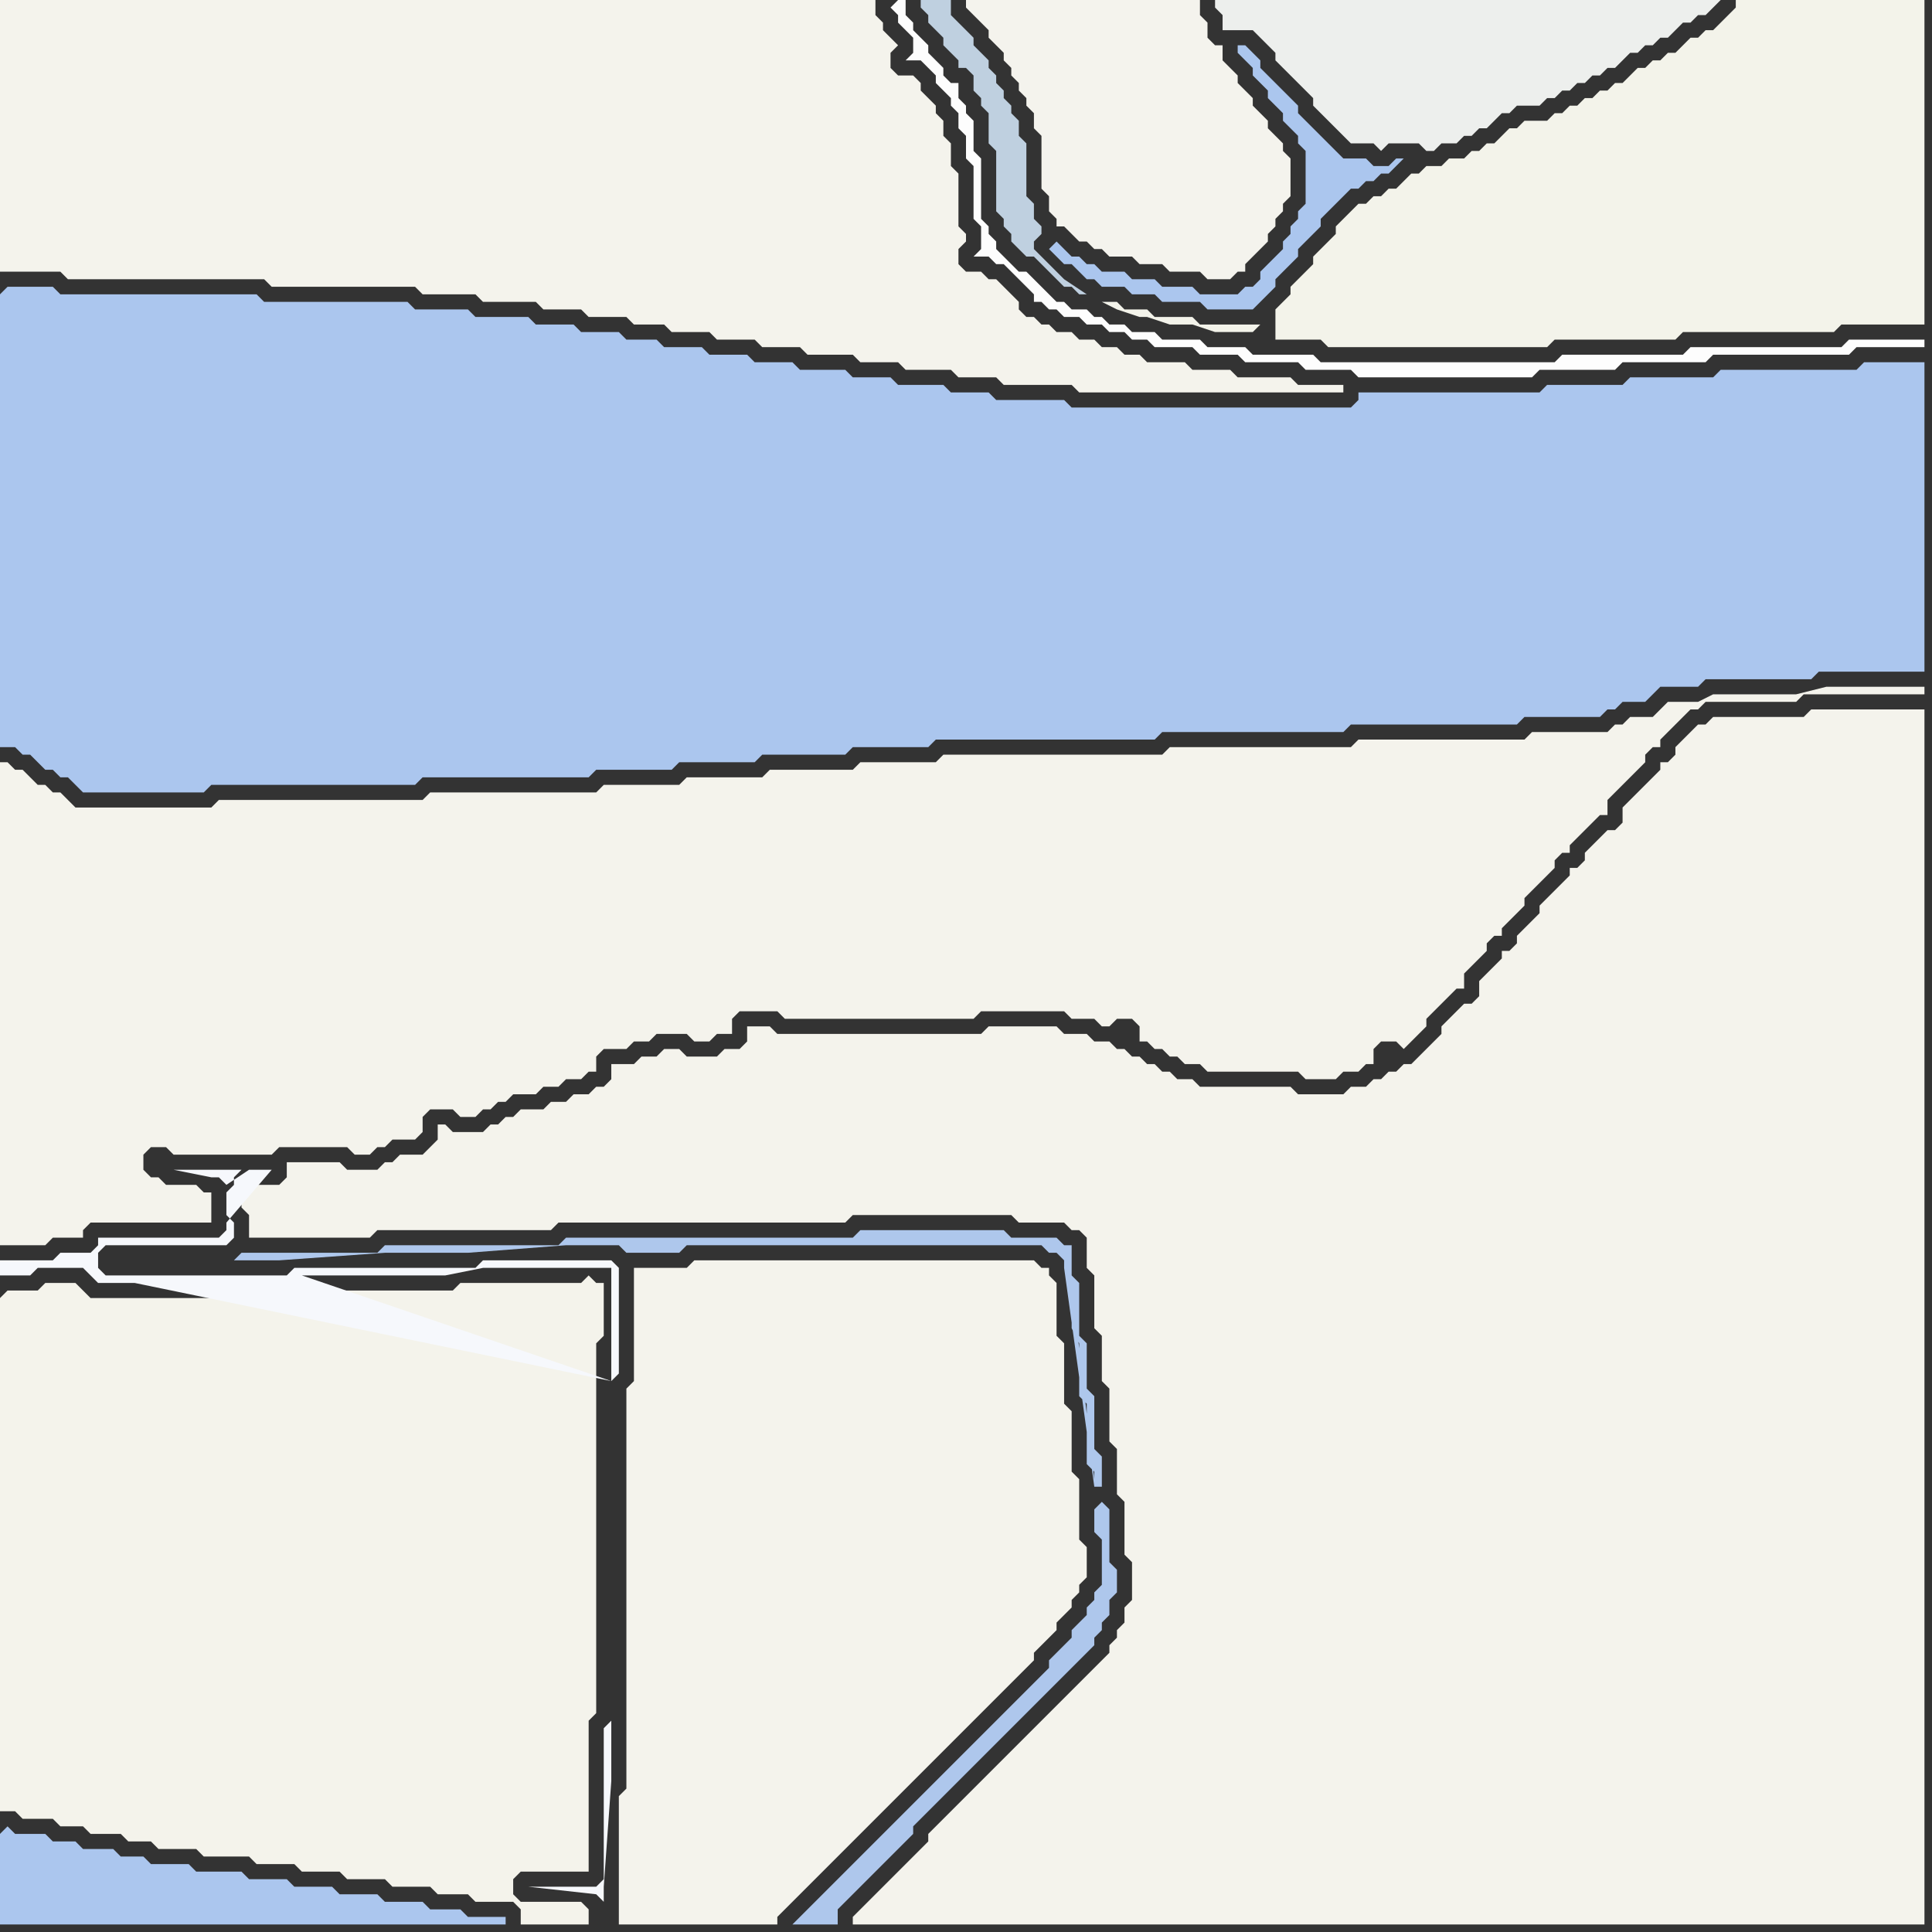 <svg width="256" height="256" xmlns="http://www.w3.org/2000/svg"><rect width="100%" height="100%" fill="#333333" stroke="none"/><script> 
var tempColor;
function hoverPath(evt){
obj = evt.target;
tempColor = obj.getAttribute("fill");
obj.setAttribute("fill","red");
//alert(tempColor);
//obj.setAttribute("stroke","red");}
function recoverPath(evt){
obj = evt.target;
obj.setAttribute("fill", tempColor);
//obj.setAttribute("stroke", tempColor);
}</script><path onmouseover="hoverPath(evt)" onmouseout="recoverPath(evt)" fill="rgb(244,243,235)" d="M  0,172l 0,68 2,0 1,1 4,0 1,1 3,0 1,1 4,0 1,1 3,0 1,1 5,0 1,1 6,0 1,1 5,0 1,1 5,0 1,1 5,0 1,1 5,0 1,1 4,0 1,1 5,0 1,1 0,2 9,0 0,-2 -1,-1 -8,0 -1,-1 0,-2 1,-1 9,0 0,-20 1,-1 0,-49 1,-1 0,-7 -1,0 -1,-1 -1,1 -16,0 -1,1 -26,0 -1,1 -21,0 -1,-1 -1,-1 -4,0 -1,1 -4,0 -1,1Z"/>
<path onmouseover="hoverPath(evt)" onmouseout="recoverPath(evt)" fill="rgb(174,199,236)" d="M  145,200l 0,3 1,1 0,6 -1,1 0,1 -1,1 0,1 -1,1 -1,1 0,1 -1,1 -1,1 -1,1 0,1 -1,1 -1,1 -1,1 -1,1 -17,17 -1,1 -3,3 -1,1 -1,1 -1,1 -1,1 -1,1 -1,1 -3,3 6,0 0,-2 1,-1 2,-2 1,-1 3,-3 1,-1 1,-1 1,-1 0,-1 1,-1 1,-1 8,-8 1,-1 8,-8 1,-1 3,-3 1,-1 0,-1 1,-1 0,-1 1,-1 0,-2 1,-1 0,-3 -1,-1 0,-7 -1,-1 -1,1 0,-3 1,0 0,-4 -1,-1 0,-7 -1,-1 0,-6 -1,-1 0,-7 -1,-1 0,-4 -1,0 -1,-1 -6,0 -1,-1 -19,0 -1,1 -38,0 -1,1 -23,0 -1,1 -18,0 -1,1 6,0 14,-1 11,0 13,-1 7,0 1,1 7,0 1,-1 47,0 1,1 1,0 1,1 0,1 4,29 0,3 -3,-30 0,6 1,2 0,7 1,1 0,8 1,1 0,1 -3,-26 3,30Z"/>
<path onmouseover="hoverPath(evt)" onmouseout="recoverPath(evt)" fill="rgb(171,198,238)" d="M  0,39l 0,60 2,0 1,1 1,0 1,1 1,1 1,0 1,1 1,0 1,1 1,1 16,0 1,-1 27,0 1,-1 22,0 1,-1 10,0 1,-1 10,0 1,-1 11,0 1,-1 10,0 1,-1 29,0 1,-1 24,0 1,-1 22,0 1,-1 10,0 1,-1 1,0 1,-1 3,0 1,-1 1,-1 5,0 1,-1 14,0 1,-1 14,0 0,-41 -8,0 -1,1 -18,0 -1,1 -11,0 -1,1 -10,0 -1,1 -24,0 0,1 -1,1 -37,0 -1,-1 -9,0 -1,-1 -5,0 -1,-1 -6,0 -1,-1 -5,0 -1,-1 -6,0 -1,-1 -5,0 -1,-1 -5,0 -1,-1 -5,0 -1,-1 -4,0 -1,-1 -5,0 -1,-1 -5,0 -1,-1 -7,0 -1,-1 -7,0 -1,-1 -19,0 -1,-1 -26,0 -1,-1 -6,0 -1,1Z"/>
<path onmouseover="hoverPath(evt)" onmouseout="recoverPath(evt)" fill="rgb(171,198,238)" d="M  0,243l 0,12 67,0 0,-1 -5,0 -1,-1 -4,0 -1,-1 -5,0 -1,-1 -5,0 -1,-1 -5,0 -1,-1 -5,0 -1,-1 -6,0 -1,-1 -5,0 -1,-1 -3,0 -1,-1 -4,0 -1,-1 -3,0 -1,-1 -4,0 -1,-1 -1,1Z"/>
<path onmouseover="hoverPath(evt)" onmouseout="recoverPath(evt)" fill="rgb(244,243,236)" d="M  2,0l -2,0 0,36 8,0 1,1 26,0 1,1 19,0 1,1 7,0 1,1 7,0 1,1 5,0 1,1 5,0 1,1 4,0 1,1 5,0 1,1 5,0 1,1 5,0 1,1 6,0 1,1 5,0 1,1 6,0 1,1 5,0 1,1 9,0 1,1 35,0 0,-1 -6,0 -1,-1 -7,0 -1,-1 -5,0 -1,-1 -5,0 -1,-1 -2,0 -1,-1 -2,0 -1,-1 -2,0 -1,-1 -2,0 -1,-1 -1,0 -1,-1 -1,0 -1,-1 0,-1 -1,-1 -1,-1 -1,-1 -1,0 -1,-1 -2,0 -1,-1 0,-2 1,-1 0,-1 -1,-1 0,-7 -1,-1 0,-3 -1,-1 0,-2 -1,-1 0,-1 -1,-1 -1,-1 0,-1 -1,-1 -2,0 -1,-1 0,-2 1,-1 -1,-1 -1,-1 0,-1 -1,-1 0,-2Z"/>
<path onmouseover="hoverPath(evt)" onmouseout="recoverPath(evt)" fill="rgb(244,243,236)" d="M  2,102l 0,0 -1,-1 -1,0 0,64 6,0 1,-1 4,0 0,-1 1,-1 16,0 0,-4 -1,0 -1,-1 -4,0 -1,-1 -1,0 -1,-1 0,-2 1,-1 2,0 1,1 13,0 1,-1 9,0 1,1 2,0 1,-1 1,0 1,-1 3,0 1,-1 0,-2 1,-1 3,0 1,1 2,0 1,-1 1,0 1,-1 1,0 1,-1 3,0 1,-1 2,0 1,-1 2,0 1,-1 1,0 0,-2 1,-1 3,0 1,-1 2,0 1,-1 4,0 1,1 2,0 1,-1 2,0 0,-2 1,-1 5,0 1,1 25,0 1,-1 11,0 1,1 3,0 1,1 1,0 1,-1 2,0 1,1 0,2 1,0 1,1 1,0 1,1 1,0 1,1 2,0 1,1 12,0 1,1 4,0 1,-1 2,0 1,-1 1,0 0,-2 1,-1 2,0 1,1 1,-1 0,0 1,-1 1,-1 0,-1 1,-1 2,-2 1,-1 1,0 0,-2 1,-1 1,-1 1,-1 0,-1 1,-1 1,0 0,-1 1,-1 1,-1 1,-1 0,-1 1,-1 1,-1 1,-1 1,-1 0,-1 1,-1 1,0 0,-1 1,-1 1,-1 1,-1 1,-1 1,0 0,-2 1,-1 1,-1 1,-1 1,-1 1,-1 0,-1 1,-1 1,0 0,-1 1,-1 1,-1 1,-1 1,-1 1,0 1,-1 12,0 1,-1 16,0 0,-1 -13,0 -4,1 -11,0 -2,1 -4,0 -1,1 -1,1 -3,0 -1,1 -1,0 -1,1 -10,0 -1,1 -22,0 -1,1 -24,0 -1,1 -29,0 -1,1 -10,0 -1,1 -11,0 -1,1 -10,0 -1,1 -10,0 -1,1 -22,0 -1,1 -27,0 -1,1 -18,0 -1,-1 -1,-1 -1,0 -1,-1 -1,0 -2,-2Z"/>
<path onmouseover="hoverPath(evt)" onmouseout="recoverPath(evt)" fill="rgb(244,243,236)" d="M  33,158l -1,1 0,1 1,1 0,3 16,0 1,-1 23,0 1,-1 38,0 1,-1 21,0 1,1 6,0 1,1 1,0 1,1 0,4 1,1 0,7 1,1 0,6 1,1 0,7 1,1 0,6 1,1 0,7 1,1 0,5 -1,1 0,2 -1,1 0,1 -1,1 0,1 -1,1 -2,2 -1,1 -1,1 -1,1 -1,1 -2,2 -1,1 -1,1 -1,1 -1,1 -1,1 -1,1 -1,1 -1,1 -2,2 -1,1 -1,1 -1,1 -1,1 -1,1 0,1 -1,1 -1,1 -1,1 -1,1 -1,1 -1,1 -1,1 -2,2 -1,1 0,1 142,0 0,-161 -15,0 -1,1 -12,0 -1,1 -1,0 -1,1 -1,1 -1,1 0,1 -1,1 -1,0 0,1 -1,1 -1,1 -1,1 -1,1 -1,1 0,2 -1,1 -1,0 -1,1 -1,1 -1,1 0,1 -1,1 -1,0 0,1 -1,1 -1,1 -2,2 0,1 -2,2 -1,1 0,1 -1,1 -1,0 0,1 -1,1 -1,1 -1,1 0,2 -1,1 -1,0 -1,1 -1,1 -1,1 0,1 -1,1 -1,1 -2,2 -1,0 -1,1 -1,0 -1,1 -1,0 -1,1 -2,0 -1,1 -6,0 -1,-1 -12,0 -1,-1 -2,0 -1,-1 -1,0 -1,-1 -1,0 -1,-1 -1,0 -1,-1 -1,0 -1,-1 -2,0 -1,-1 -3,0 -1,-1 -9,0 -1,1 -27,0 -1,-1 -3,0 0,2 -1,1 -2,0 -1,1 -4,0 -1,-1 -2,0 -1,1 -2,0 -1,1 -3,0 0,2 -1,1 -1,0 -1,1 -2,0 -1,1 -2,0 -1,1 -3,0 -1,1 -1,0 -1,1 -1,0 -1,1 -4,0 -1,-1 -1,0 0,2 -1,1 -1,1 -3,0 -1,1 -1,0 -1,1 -4,0 -1,-1 -7,0 0,2 -1,1 -3,0 -1,1Z"/>
<path onmouseover="hoverPath(evt)" onmouseout="recoverPath(evt)" fill="rgb(246,248,252)" d="M  81,183l 0,0 1,-1 0,-14 -1,-1 -17,0 -1,1 -24,0 -1,1 -24,0 -1,-1 0,-2 1,-1 16,0 1,-1 0,-2 -1,-1 0,-3 1,-1 0,-1 1,-1 -9,0 5,1 1,0 1,1 3,-2 3,0 -6,7 0,1 -1,1 -16,0 0,1 -1,1 -4,0 -1,1 -7,0 0,2 4,0 1,-1 6,0 1,1 1,1 19,0 -19,-1 0,0 68,14 -41,-14 19,0 5,-1 17,0 0,60 -1,1 0,20 -1,1 -9,0 9,1 0,0 1,1 0,-2 1,-14Z"/>
<path onmouseover="hoverPath(evt)" onmouseout="recoverPath(evt)" fill="rgb(244,243,236)" d="M  85,168l -1,0 0,15 -1,1 0,53 -1,1 0,17 21,0 0,-1 1,-1 1,-1 1,-1 1,-1 1,-1 1,-1 2,-2 1,-1 1,-1 1,-1 1,-1 1,-1 1,-1 1,-1 1,-1 1,-1 1,-1 1,-1 1,-1 1,-1 1,-1 1,-1 1,-1 1,-1 1,-1 1,-1 1,-1 1,-1 1,-1 1,-1 1,-1 1,-1 1,-1 0,-1 1,-1 1,-1 1,-1 0,-1 1,-1 1,-1 0,-1 1,-1 0,-1 1,-1 0,-4 -1,-1 0,-8 -1,-1 0,-8 -1,-1 0,-8 -1,-1 0,-7 -1,-1 0,-1 -1,0 -1,-1 -45,0 -1,1Z"/>
<path onmouseover="hoverPath(evt)" onmouseout="recoverPath(evt)" fill="rgb(253,253,253)" d="M  118,1l 0,0 1,1 0,1 1,1 1,1 0,2 -1,1 2,0 1,1 1,1 0,1 1,1 1,1 0,1 1,1 0,2 1,1 0,3 1,1 0,7 1,1 0,3 -1,1 2,0 1,1 1,0 1,1 1,1 1,1 1,1 0,1 1,0 1,1 1,0 1,1 2,0 1,1 2,0 1,1 2,0 1,1 2,0 1,1 5,0 1,1 5,0 1,1 7,0 1,1 6,0 1,1 23,0 1,-1 10,0 1,-1 11,0 1,-1 18,0 1,-1 9,0 0,-1 -10,0 -1,1 -20,0 -1,1 -16,0 -1,1 -31,0 -1,-1 -8,0 -1,-1 -5,0 -1,-1 -5,0 -1,-1 -3,0 -1,-1 -2,0 -1,-1 -1,0 -1,-1 -2,0 -1,-1 -1,0 -1,-1 -1,-1 -1,-1 -1,-1 -1,0 -1,-1 -1,-1 -1,-1 0,-1 -1,-1 0,-1 -1,-1 0,-8 -1,-1 0,-4 -1,-1 0,-1 -1,-1 0,-2 -1,0 -1,-1 0,-1 -1,-1 -1,-1 0,-1 -1,-1 -1,-1 0,-1 -1,-1 0,-2 -1,0 -1,1Z"/>
<path onmouseover="hoverPath(evt)" onmouseout="recoverPath(evt)" fill="rgb(244,243,237)" d="M  129,0l -1,0 0,1 1,1 0,0 1,1 1,1 0,1 1,1 1,1 0,1 1,1 0,1 1,1 0,1 1,1 0,1 1,1 0,2 1,1 0,7 1,1 0,2 1,1 0,1 1,0 1,1 1,1 1,0 1,1 1,0 1,1 3,0 1,1 3,0 1,1 4,0 1,1 3,0 1,-1 1,0 0,-1 1,-1 1,-1 1,-1 0,-1 1,-1 0,-1 1,-1 0,-1 1,-1 0,-5 -1,-1 0,-1 -1,-1 -1,-1 0,-1 -1,-1 -1,-1 0,-1 -2,-2 0,-1 -1,-1 -1,-1 0,-2 -1,0 -1,-1 0,-2 -1,-1 0,-2Z"/>
<path onmouseover="hoverPath(evt)" onmouseout="recoverPath(evt)" fill="rgb(191,208,224)" d="M  135,18l 0,-2 -1,-1 0,-1 -1,-1 0,-1 -1,-1 0,-1 -1,-1 0,-1 -1,-1 -1,-1 0,-1 -1,-1 -1,-1 -1,-1 0,-2 -4,0 0,1 1,1 0,1 1,1 1,1 0,1 1,1 1,1 0,1 1,0 1,1 0,2 1,1 0,1 1,1 0,4 1,1 0,8 1,1 0,1 1,1 0,1 1,1 1,1 1,0 1,1 1,1 1,1 1,1 1,0 1,1 1,0 -3,-2 -4,-4 0,-1 1,-1 0,-1 -1,-1 0,-2 -1,-1 0,-7 -1,-1Z"/>
<path onmouseover="hoverPath(evt)" onmouseout="recoverPath(evt)" fill="rgb(237,239,237)" d="M  164,0l -3,0 0,1 1,1 0,2 4,0 1,1 1,1 1,1 0,1 1,1 1,1 1,1 1,1 1,1 0,1 1,1 1,1 1,1 1,1 1,1 3,0 1,1 1,-1 4,0 1,1 1,0 1,-1 2,0 1,-1 1,0 1,-1 1,0 1,-1 1,-1 1,0 1,-1 3,0 1,-1 1,0 1,-1 1,0 1,-1 1,0 1,-1 1,0 1,-1 1,0 1,-1 1,-1 1,0 1,-1 1,0 1,-1 1,0 1,-1 1,-1 1,0 1,-1 1,0 1,-1 1,-1Z"/>
<path onmouseover="hoverPath(evt)" onmouseout="recoverPath(evt)" fill="rgb(243,243,234)" d="M  167,43l -8,0 -1,-1 -5,0 -1,-1 -3,0 -1,-1 -2,0 2,1 0,0 3,1 1,0 3,1 3,0 3,1 5,0 1,-1 2,2 6,0 1,1 29,0 1,-1 16,0 1,-1 20,0 1,-1 11,0 0,-43 -25,0 0,1 -1,1 -1,1 -1,1 -1,0 -1,1 -1,0 -1,1 -1,1 -1,0 -1,1 -1,0 -1,1 -1,0 -1,1 -1,1 -1,0 -1,1 -1,0 -1,1 -1,0 -1,1 -1,0 -1,1 -1,0 -1,1 -3,0 -1,1 -1,0 -2,2 -1,0 -1,1 -1,0 -1,1 -2,0 -1,1 -2,0 -1,1 -1,0 -1,1 -1,1 -1,0 -1,1 -1,0 -1,1 -1,0 -1,1 -1,1 -1,1 0,1 -1,1 -2,2 0,1 -1,1 -1,1 -1,1 0,1 -1,1 -1,1 0,4 -2,-2Z"/>
<path onmouseover="hoverPath(evt)" onmouseout="recoverPath(evt)" fill="rgb(171,198,238)" d="M  186,21l -1,0 -1,1 -2,0 -1,-1 -3,0 -1,-1 -2,-2 -1,-1 -1,-1 -1,-1 0,-1 -1,-1 -2,-2 -1,-1 -1,-1 0,-1 -1,-1 -1,-1 -1,0 0,1 1,1 0,0 1,1 0,1 1,1 1,1 0,1 2,2 0,1 1,1 1,1 0,1 1,1 0,7 -1,1 0,1 -1,1 0,1 -1,1 0,1 -1,1 -1,1 -1,1 0,1 -1,1 -1,0 -1,1 -5,0 -1,-1 -4,0 -1,-1 -3,0 -1,-1 -3,0 -1,-1 -1,0 -1,-1 -1,0 -1,-1 -1,-1 -1,1 1,1 1,1 1,0 1,1 1,1 1,0 1,1 3,0 1,1 3,0 1,1 5,0 1,1 6,0 1,-1 0,0 2,-2 0,-1 2,-2 1,-1 0,-1 1,-1 1,-1 1,-1 0,-1 1,-1 1,-1 1,-1 1,-1 1,0 1,-1 1,0 1,-1 1,0 1,-1 1,-1Z"/>
</svg>